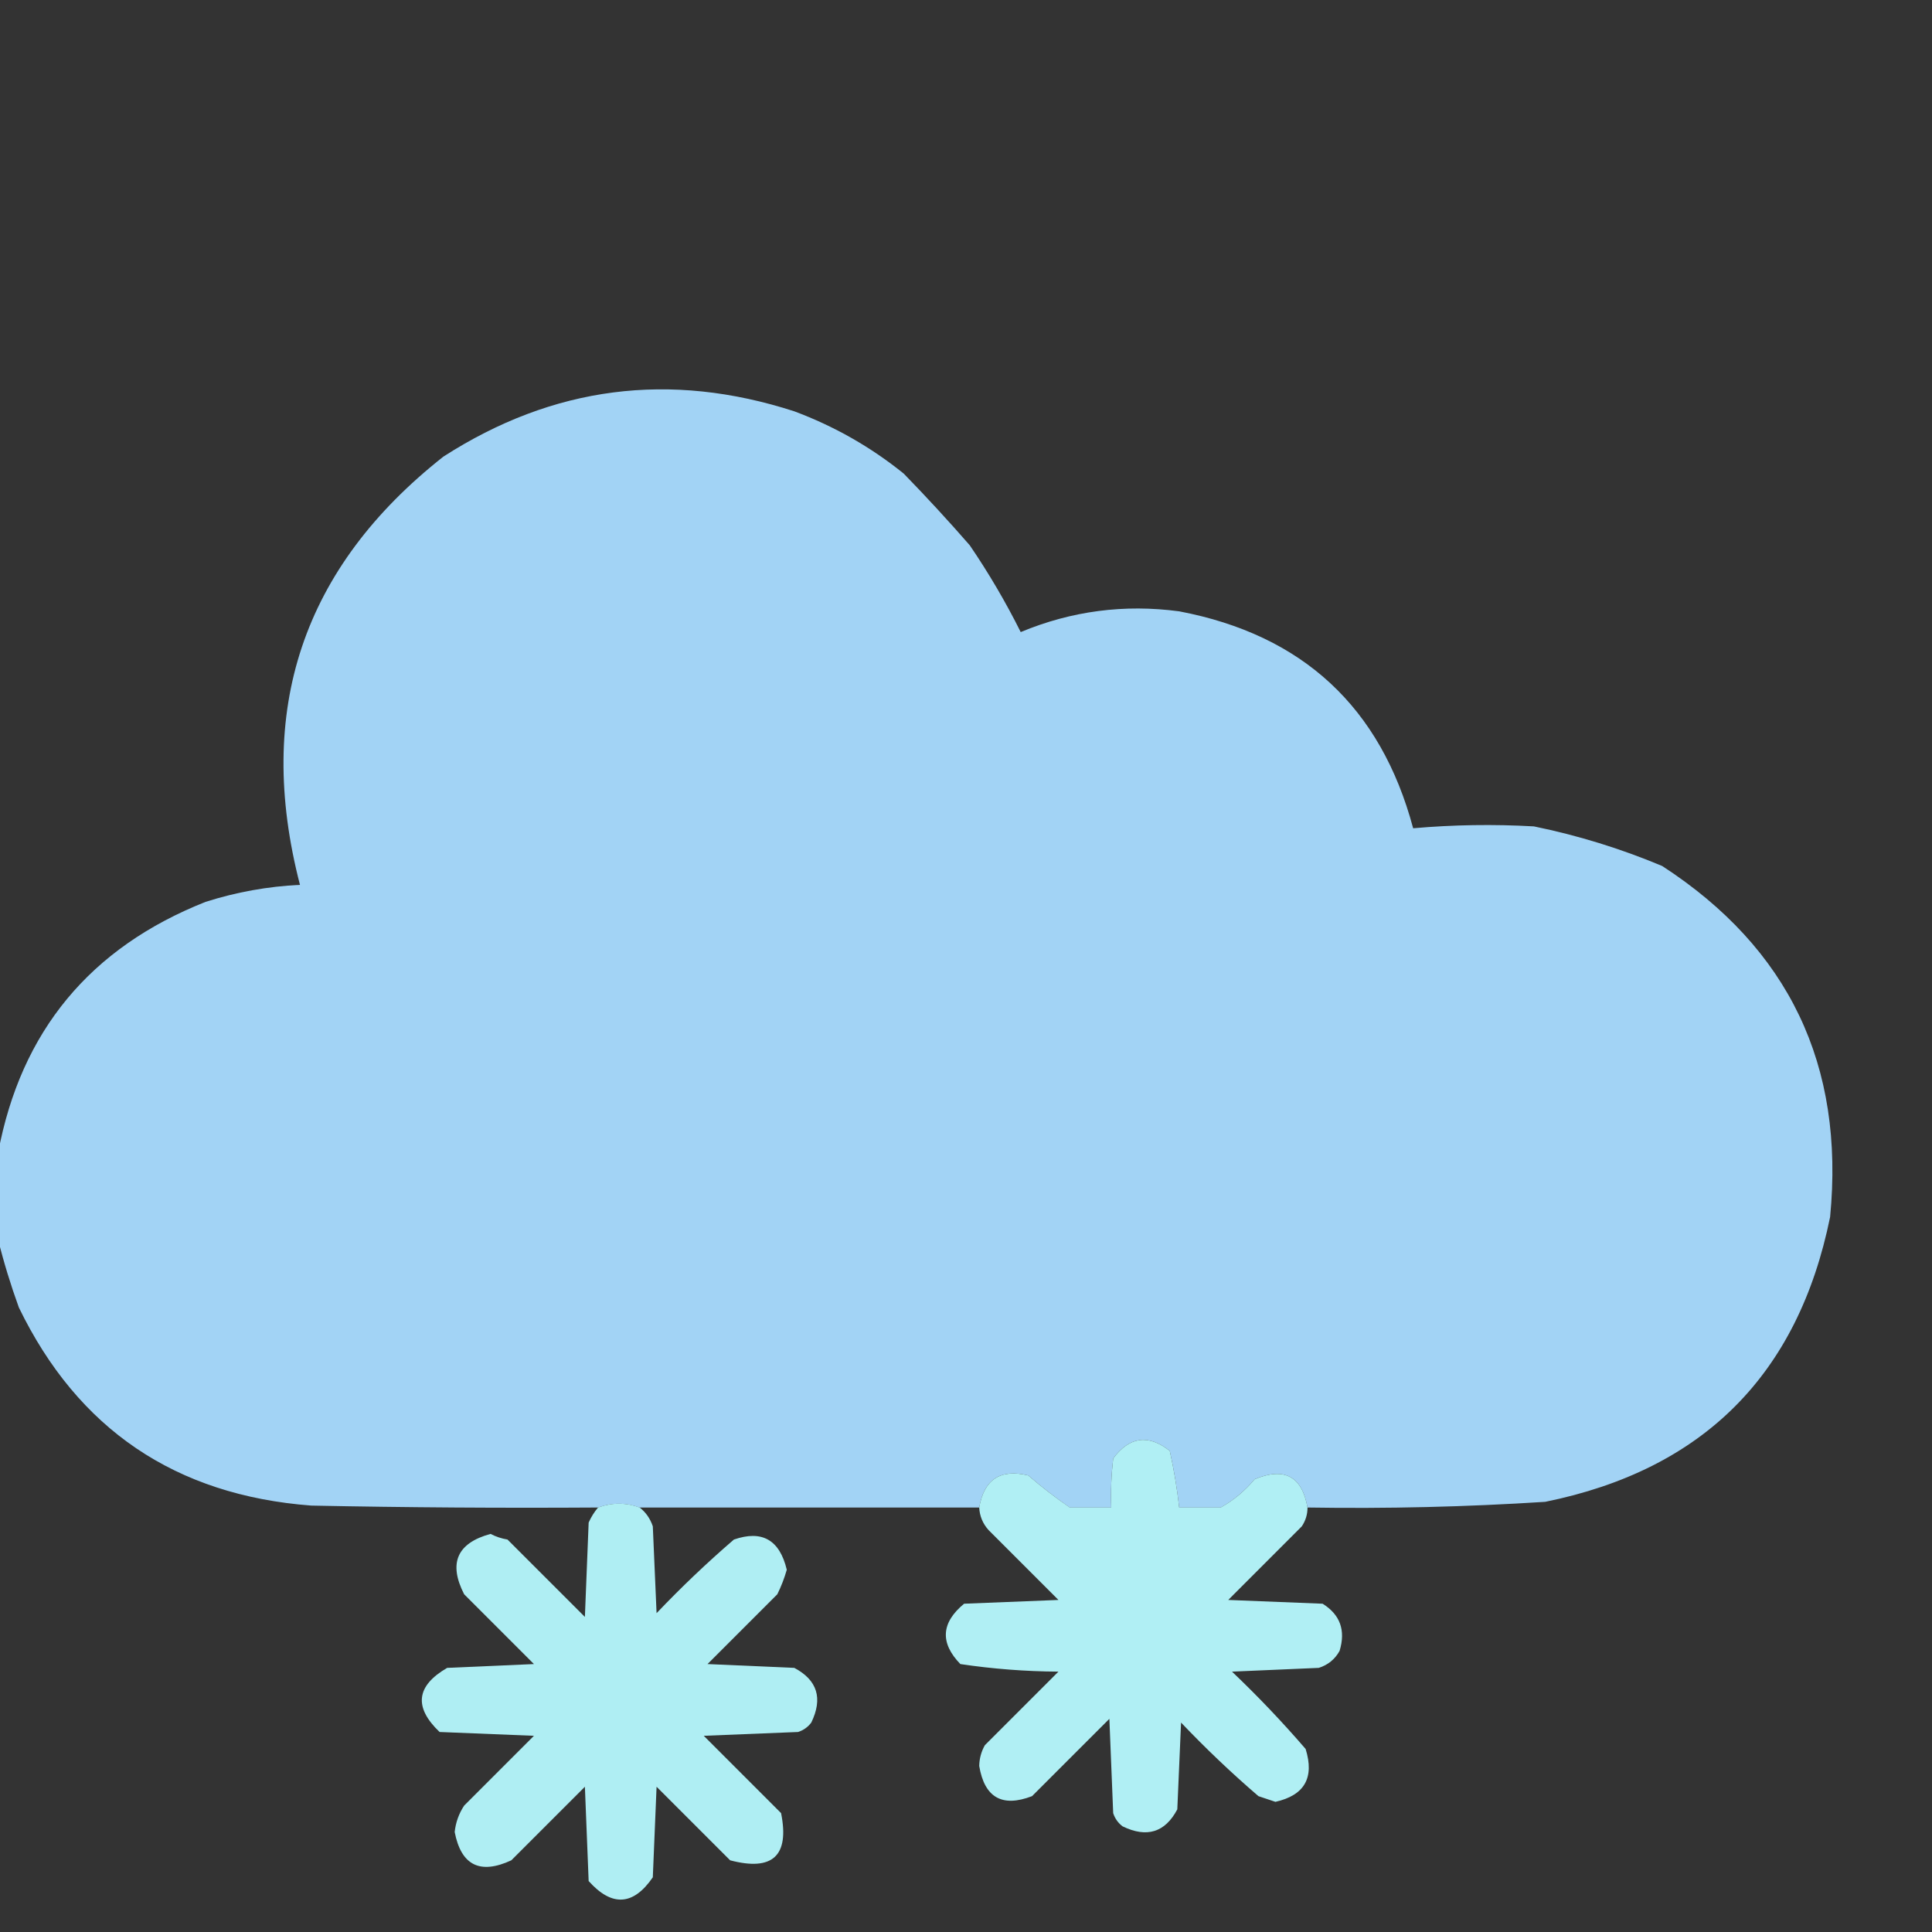 <svg width="38" height="38" viewBox="0 0 38 38" fill="none" xmlns="http://www.w3.org/2000/svg">
<rect x="0" y="0" width="38" height="38" fill="#333333" stroke="none"/>
<g clip-path="url(#clip0_348_3746)">
<path opacity="0.993" fill-rule="evenodd" clip-rule="evenodd" d="M17.775 9.315C18.22 9.772 18.653 10.242 19.074 10.725C19.448 11.274 19.782 11.843 20.076 12.432C21.076 12.016 22.114 11.88 23.193 12.024C25.623 12.487 27.157 13.909 27.795 16.291C28.586 16.221 29.377 16.209 30.17 16.254C31.038 16.432 31.88 16.692 32.693 17.033C35.185 18.652 36.285 20.952 35.996 23.936C35.365 27.041 33.497 28.908 30.393 29.539C28.836 29.639 27.277 29.676 25.717 29.651C25.608 29.036 25.262 28.851 24.678 29.094C24.486 29.323 24.264 29.509 24.01 29.651C23.738 29.651 23.465 29.651 23.193 29.651C23.152 29.277 23.09 28.906 23.008 28.537C22.587 28.205 22.216 28.255 21.895 28.686C21.858 29.006 21.845 29.328 21.857 29.651C21.585 29.651 21.313 29.651 21.041 29.651C20.761 29.458 20.489 29.248 20.225 29.02C19.677 28.887 19.356 29.097 19.26 29.651C17.033 29.651 14.807 29.651 12.58 29.651C12.308 29.552 12.036 29.552 11.764 29.651C9.883 29.663 8.003 29.651 6.123 29.613C3.451 29.41 1.533 28.112 0.371 25.717C0.209 25.27 0.073 24.825 -0.037 24.381C-0.037 23.812 -0.037 23.243 -0.037 22.674C0.41 20.284 1.771 18.639 4.045 17.738C4.649 17.546 5.268 17.434 5.9 17.404C5.011 13.973 5.951 11.165 8.721 8.981C10.876 7.595 13.176 7.298 15.623 8.09C16.413 8.385 17.13 8.794 17.775 9.315Z" fill="#A3D4F6"/>
<path opacity="0.955" fill-rule="evenodd" clip-rule="evenodd" d="M23.193 29.65C23.181 29.924 23.194 30.196 23.23 30.467C23.505 30.204 23.765 29.932 24.01 29.65C24.264 29.509 24.486 29.323 24.678 29.094C25.262 28.851 25.608 29.036 25.717 29.65C25.718 29.785 25.68 29.908 25.605 30.021C25.123 30.504 24.641 30.986 24.158 31.469C24.777 31.494 25.395 31.518 26.014 31.543C26.359 31.758 26.471 32.067 26.348 32.471C26.257 32.636 26.12 32.747 25.939 32.805C25.37 32.83 24.802 32.854 24.232 32.879C24.742 33.364 25.224 33.871 25.68 34.4C25.856 34.965 25.659 35.311 25.086 35.44C24.975 35.402 24.863 35.365 24.752 35.328C24.222 34.873 23.715 34.39 23.23 33.881C23.206 34.45 23.181 35.019 23.156 35.588C22.915 36.042 22.557 36.153 22.08 35.922C21.991 35.855 21.929 35.768 21.895 35.662C21.87 35.044 21.845 34.425 21.82 33.807C21.313 34.314 20.806 34.821 20.299 35.328C19.711 35.554 19.364 35.356 19.26 34.734C19.263 34.588 19.3 34.452 19.371 34.326C19.854 33.844 20.336 33.361 20.818 32.879C20.168 32.875 19.524 32.825 18.889 32.73C18.485 32.313 18.51 31.917 18.963 31.543C19.581 31.518 20.2 31.494 20.818 31.469C20.361 31.011 19.903 30.553 19.445 30.096C19.33 29.968 19.268 29.82 19.26 29.65C19.356 29.097 19.677 28.887 20.225 29.02C20.489 29.248 20.761 29.458 21.041 29.65C21.286 29.932 21.545 30.204 21.82 30.467C21.857 30.196 21.87 29.924 21.857 29.65C21.845 29.328 21.858 29.006 21.895 28.686C22.216 28.255 22.587 28.205 23.008 28.537C23.09 28.906 23.152 29.277 23.193 29.65ZM21.041 29.65C21.313 29.65 21.585 29.65 21.857 29.65C21.87 29.924 21.857 30.196 21.82 30.467C21.545 30.204 21.286 29.932 21.041 29.65ZM23.193 29.65C23.465 29.65 23.738 29.65 24.01 29.65C23.765 29.932 23.505 30.204 23.23 30.467C23.194 30.196 23.181 29.924 23.193 29.65Z" fill="#B6F8FD"/>
<path opacity="0.946" fill-rule="evenodd" clip-rule="evenodd" d="M12.58 29.65C12.701 29.743 12.788 29.867 12.84 30.021C12.864 30.59 12.889 31.16 12.914 31.729C13.399 31.219 13.906 30.737 14.435 30.281C14.989 30.089 15.335 30.287 15.475 30.875C15.427 31.042 15.366 31.202 15.289 31.357C14.831 31.815 14.374 32.273 13.916 32.73C14.485 32.755 15.054 32.78 15.623 32.805C16.077 33.046 16.188 33.404 15.957 33.881C15.89 33.97 15.803 34.032 15.697 34.066C15.079 34.091 14.46 34.116 13.842 34.141C14.349 34.648 14.856 35.155 15.363 35.662C15.531 36.501 15.197 36.81 14.361 36.59C13.879 36.107 13.396 35.625 12.914 35.143C12.889 35.736 12.864 36.33 12.84 36.924C12.456 37.483 12.035 37.508 11.578 36.998C11.553 36.38 11.529 35.761 11.504 35.143C11.021 35.625 10.539 36.107 10.057 36.59C9.441 36.875 9.07 36.689 8.943 36.033C8.963 35.846 9.025 35.672 9.129 35.514C9.587 35.056 10.044 34.598 10.502 34.141C9.883 34.116 9.265 34.091 8.646 34.066C8.135 33.579 8.185 33.159 8.795 32.805C9.364 32.78 9.933 32.755 10.502 32.73C10.044 32.273 9.587 31.815 9.129 31.357C8.816 30.746 8.989 30.35 9.648 30.17C9.752 30.224 9.864 30.261 9.982 30.281C10.489 30.788 10.997 31.296 11.504 31.803C11.529 31.184 11.553 30.566 11.578 29.947C11.627 29.837 11.689 29.738 11.764 29.65C12.036 29.551 12.308 29.551 12.58 29.65Z" fill="#B6F8FD"/>
</g>
<defs>
<clipPath id="clip0_348_3746">
<rect width="38" height="38" fill="white"/>
</clipPath>
</defs>
</svg>
